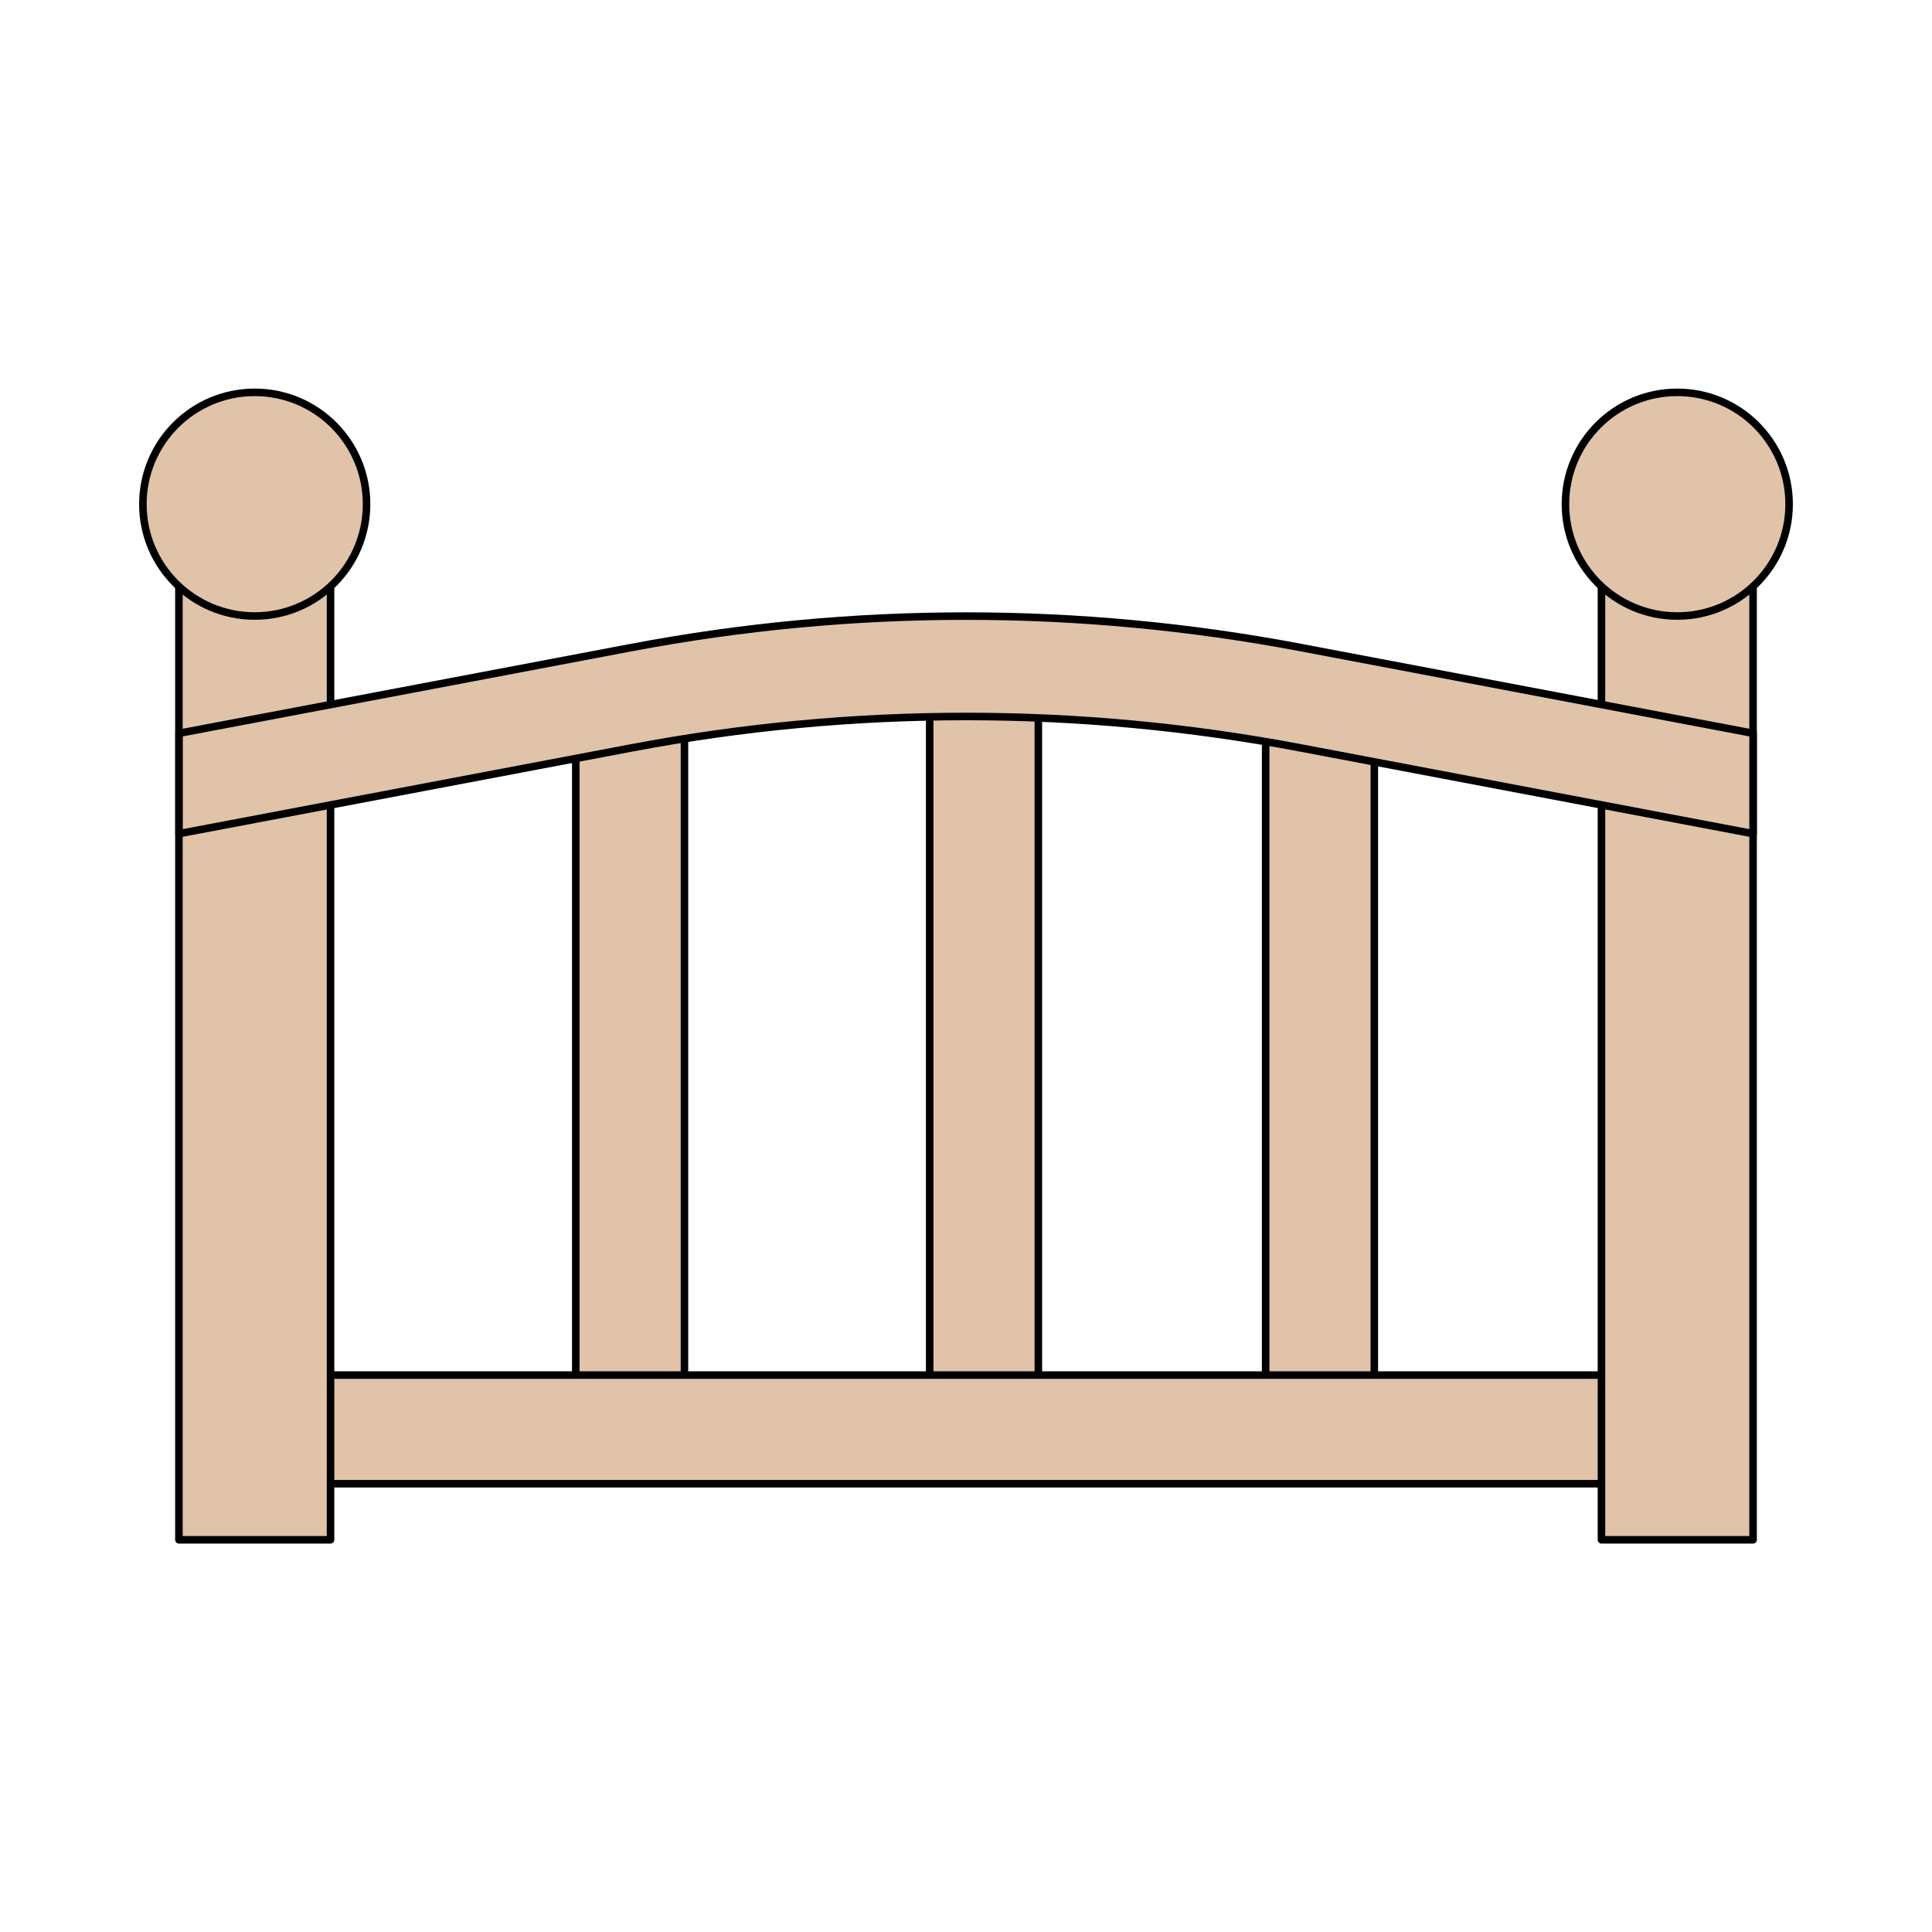 <?xml version="1.0" encoding="UTF-8"?>
<svg id="Layer_1" data-name="Layer 1" xmlns="http://www.w3.org/2000/svg" viewBox="0 0 128.18 128.18">
  <defs>
    <style>
      .cls-1 {
        fill: #e0c3a9;
        stroke: #000;
        stroke-linecap: round;
        stroke-linejoin: round;
        stroke-width: .5px;
      }
    </style>
  </defs>
  <rect class="cls-1" x="40.06" y="67.64" width="50.47" height="7.21" transform="translate(136.53 5.95) rotate(90)"/>
  <rect class="cls-1" x="16.57" y="67.64" width="50.47" height="7.21" transform="translate(113.05 29.44) rotate(90)"/>
  <rect class="cls-1" x="62.34" y="67.64" width="50.47" height="7.21" transform="translate(158.82 -16.33) rotate(90)"/>
  <rect class="cls-1" x="16.9" y="91.23" width="94.38" height="7.21"/>
  <rect class="cls-1" x="11.87" y="38.98" width="10.06" height="63.18"/>
  <rect class="cls-1" x="106.25" y="38.98" width="10.06" height="63.18"/>
  <circle class="cls-1" cx="16.9" cy="33.45" r="7.42"/>
  <circle class="cls-1" cx="111.28" cy="33.45" r="7.42"/>
  <path class="cls-1" d="M116.31,55.31l-30.02-5.69c-14.67-2.78-29.72-2.78-44.39,0l-30.02,5.69v-6.66l30.02-5.69c14.67-2.78,29.72-2.78,44.39,0l30.02,5.69v6.66Z"/>
</svg>